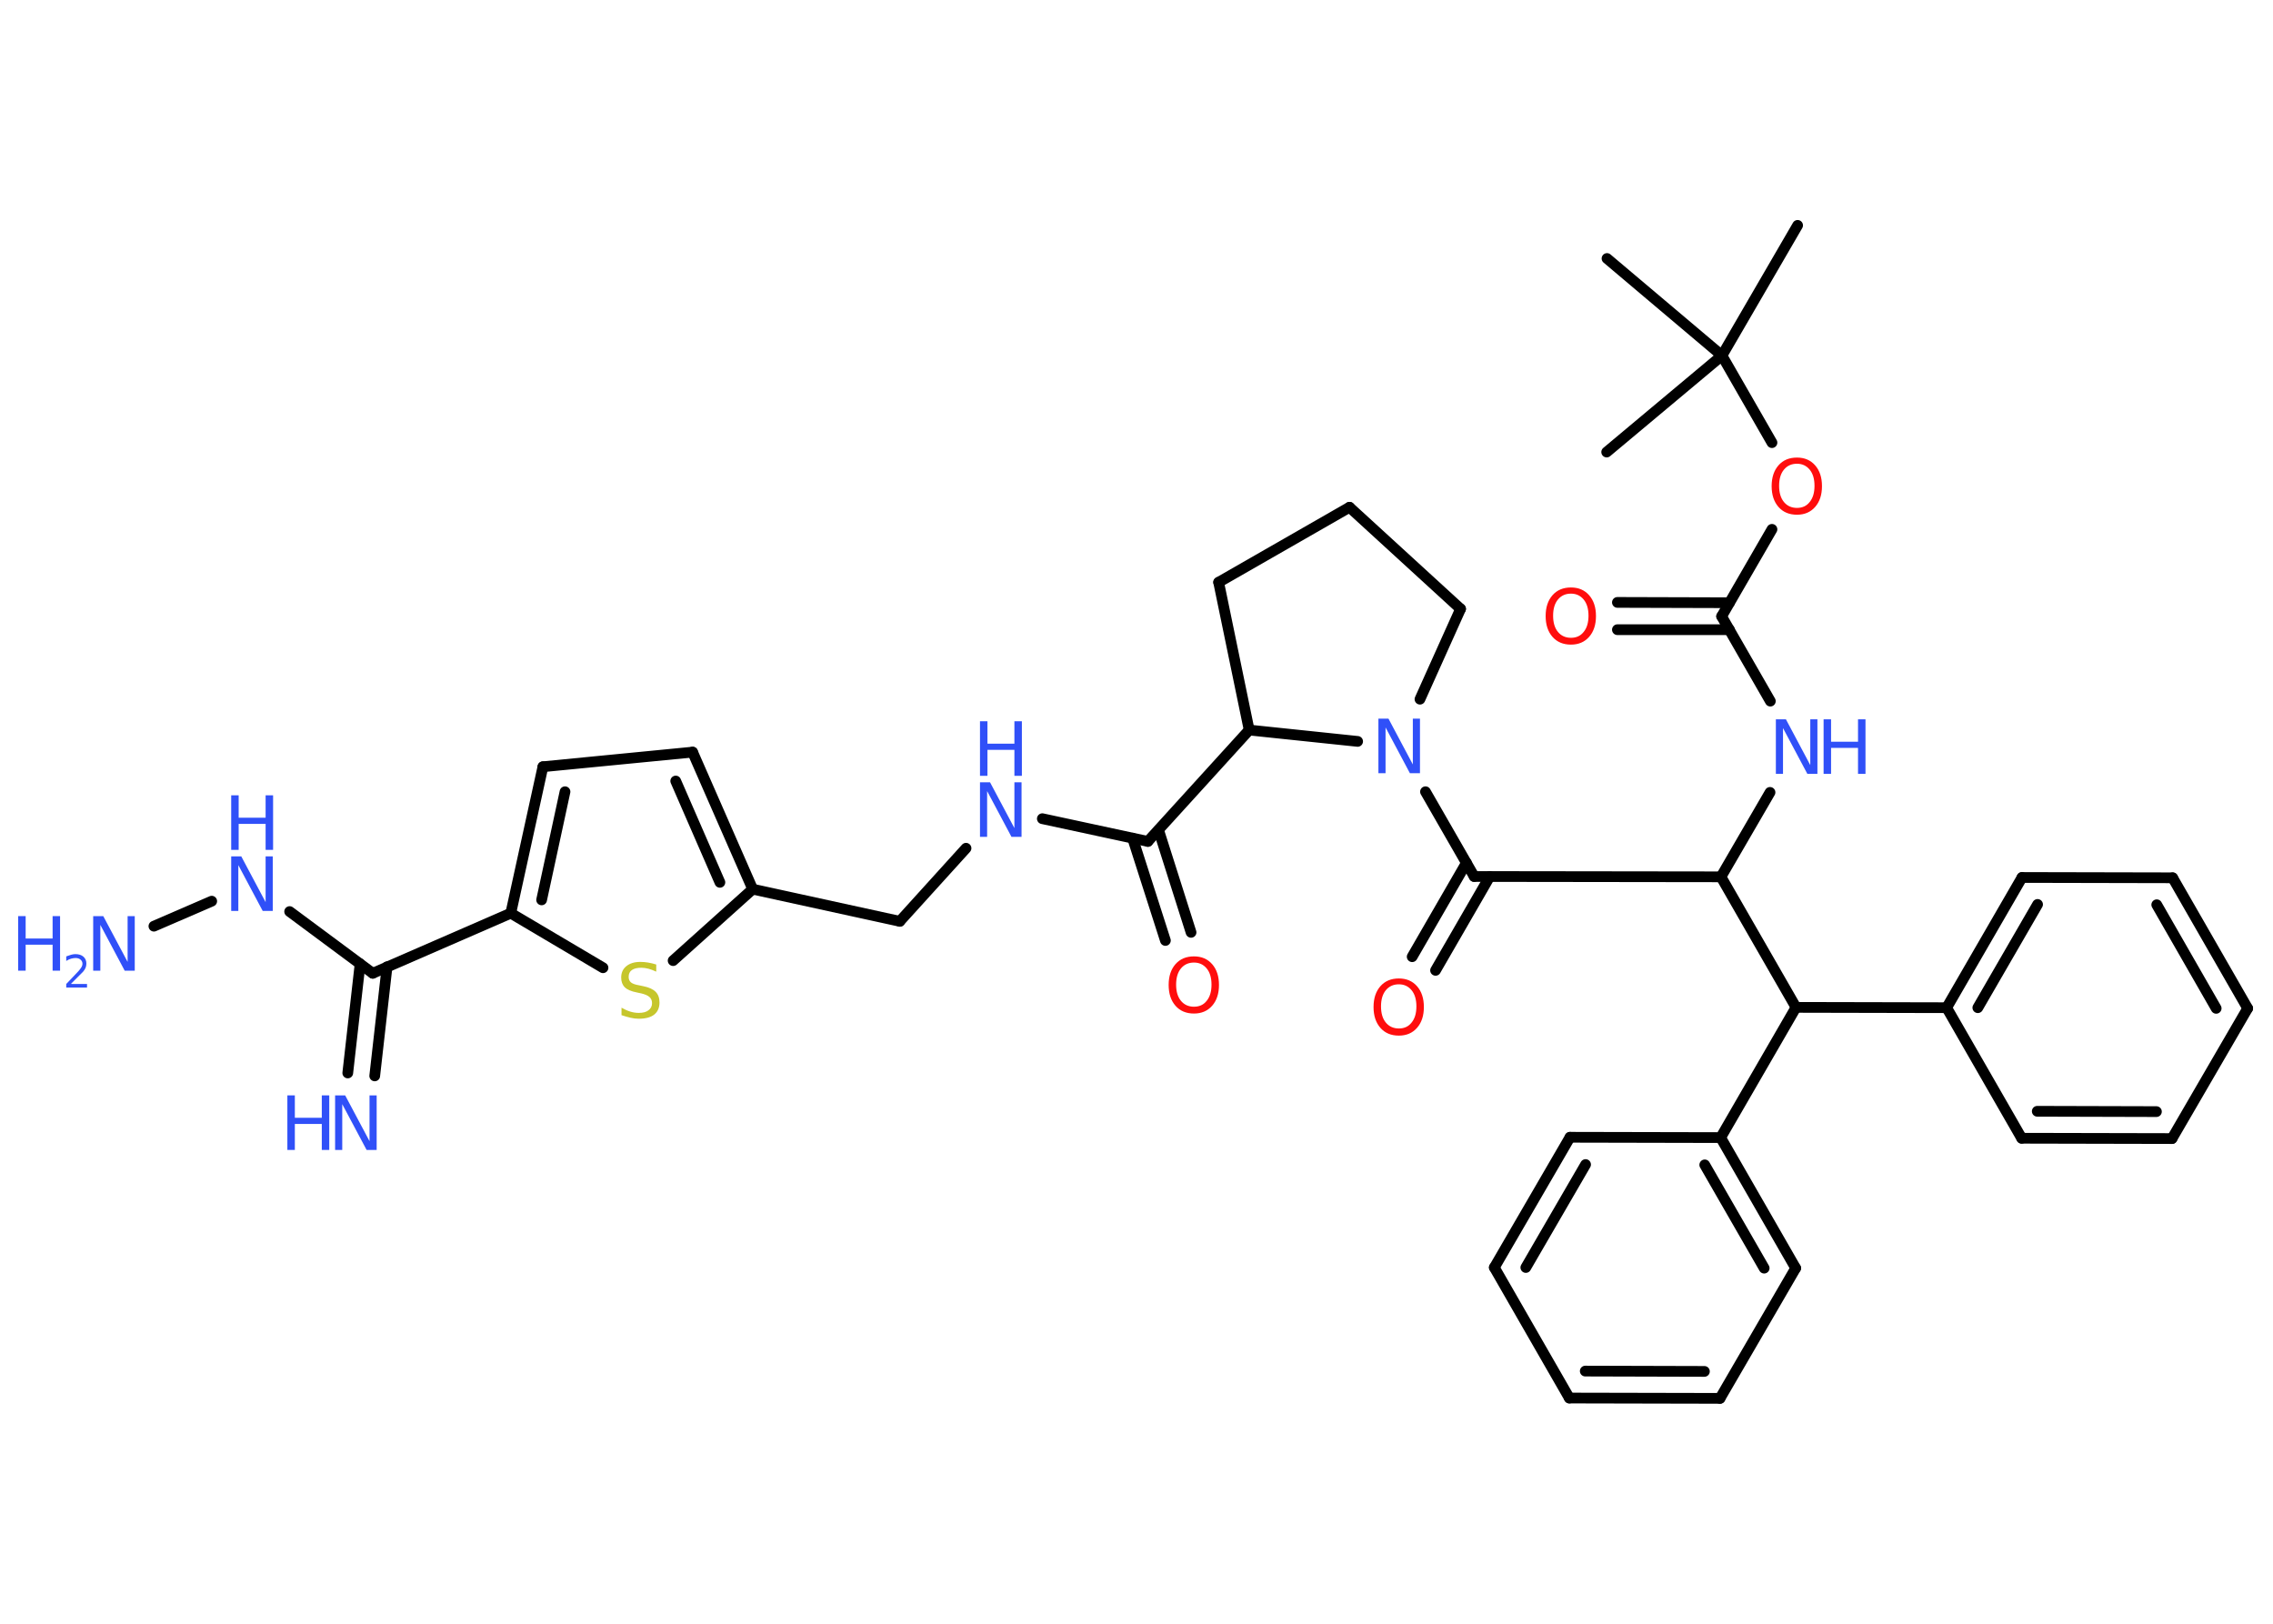 <?xml version='1.0' encoding='UTF-8'?>
<!DOCTYPE svg PUBLIC "-//W3C//DTD SVG 1.1//EN" "http://www.w3.org/Graphics/SVG/1.1/DTD/svg11.dtd">
<svg version='1.2' xmlns='http://www.w3.org/2000/svg' xmlns:xlink='http://www.w3.org/1999/xlink' width='70.0mm' height='50.0mm' viewBox='0 0 70.0 50.0'>
  <desc>Generated by the Chemistry Development Kit (http://github.com/cdk)</desc>
  <g stroke-linecap='round' stroke-linejoin='round' stroke='#000000' stroke-width='.33' fill='#3050F8'>
    <rect x='.0' y='.0' width='70.0' height='50.0' fill='#FFFFFF' stroke='none'/>
    <g id='mol1' class='mol'>
      <line id='mol1bnd1' class='bond' x1='55.36' y1='6.94' x2='53.03' y2='10.95'/>
      <line id='mol1bnd2' class='bond' x1='53.03' y1='10.95' x2='49.48' y2='13.92'/>
      <line id='mol1bnd3' class='bond' x1='53.03' y1='10.95' x2='49.49' y2='7.96'/>
      <line id='mol1bnd4' class='bond' x1='53.03' y1='10.95' x2='54.57' y2='13.63'/>
      <line id='mol1bnd5' class='bond' x1='54.57' y1='16.3' x2='53.02' y2='18.98'/>
      <g id='mol1bnd6' class='bond'>
        <line x1='53.26' y1='19.39' x2='49.81' y2='19.39'/>
        <line x1='53.26' y1='18.56' x2='49.81' y2='18.55'/>
      </g>
      <line id='mol1bnd7' class='bond' x1='53.02' y1='18.98' x2='54.52' y2='21.59'/>
      <line id='mol1bnd8' class='bond' x1='54.51' y1='24.4' x2='53.0' y2='27.0'/>
      <line id='mol1bnd9' class='bond' x1='53.0' y1='27.0' x2='45.4' y2='26.99'/>
      <g id='mol1bnd10' class='bond'>
        <line x1='45.88' y1='26.99' x2='44.21' y2='29.88'/>
        <line x1='45.16' y1='26.57' x2='43.49' y2='29.46'/>
      </g>
      <line id='mol1bnd11' class='bond' x1='45.4' y1='26.99' x2='43.9' y2='24.38'/>
      <line id='mol1bnd12' class='bond' x1='43.73' y1='21.53' x2='44.98' y2='18.75'/>
      <line id='mol1bnd13' class='bond' x1='44.98' y1='18.75' x2='41.56' y2='15.62'/>
      <line id='mol1bnd14' class='bond' x1='41.56' y1='15.62' x2='37.53' y2='17.93'/>
      <line id='mol1bnd15' class='bond' x1='37.53' y1='17.93' x2='38.47' y2='22.48'/>
      <line id='mol1bnd16' class='bond' x1='41.81' y1='22.83' x2='38.47' y2='22.48'/>
      <line id='mol1bnd17' class='bond' x1='38.47' y1='22.48' x2='35.35' y2='25.91'/>
      <g id='mol1bnd18' class='bond'>
        <line x1='35.68' y1='25.56' x2='36.68' y2='28.71'/>
        <line x1='34.88' y1='25.81' x2='35.89' y2='28.96'/>
      </g>
      <line id='mol1bnd19' class='bond' x1='35.35' y1='25.91' x2='32.1' y2='25.21'/>
      <line id='mol1bnd20' class='bond' x1='29.75' y1='26.12' x2='27.71' y2='28.37'/>
      <line id='mol1bnd21' class='bond' x1='27.71' y1='28.37' x2='23.18' y2='27.38'/>
      <g id='mol1bnd22' class='bond'>
        <line x1='23.18' y1='27.38' x2='21.33' y2='23.16'/>
        <line x1='22.17' y1='27.17' x2='20.81' y2='24.05'/>
      </g>
      <line id='mol1bnd23' class='bond' x1='21.33' y1='23.16' x2='16.72' y2='23.61'/>
      <g id='mol1bnd24' class='bond'>
        <line x1='16.72' y1='23.61' x2='15.73' y2='28.12'/>
        <line x1='17.4' y1='24.38' x2='16.68' y2='27.71'/>
      </g>
      <line id='mol1bnd25' class='bond' x1='15.73' y1='28.12' x2='11.48' y2='29.97'/>
      <g id='mol1bnd26' class='bond'>
        <line x1='11.92' y1='29.77' x2='11.54' y2='33.13'/>
        <line x1='11.09' y1='29.68' x2='10.71' y2='33.04'/>
      </g>
      <line id='mol1bnd27' class='bond' x1='11.48' y1='29.97' x2='8.92' y2='28.07'/>
      <line id='mol1bnd28' class='bond' x1='6.52' y1='27.75' x2='4.74' y2='28.52'/>
      <line id='mol1bnd29' class='bond' x1='15.73' y1='28.12' x2='18.57' y2='29.8'/>
      <line id='mol1bnd30' class='bond' x1='23.18' y1='27.38' x2='20.73' y2='29.58'/>
      <line id='mol1bnd31' class='bond' x1='53.0' y1='27.0' x2='55.31' y2='31.02'/>
      <line id='mol1bnd32' class='bond' x1='55.31' y1='31.02' x2='59.95' y2='31.03'/>
      <g id='mol1bnd33' class='bond'>
        <line x1='62.27' y1='27.02' x2='59.95' y2='31.03'/>
        <line x1='62.75' y1='27.85' x2='60.91' y2='31.03'/>
      </g>
      <line id='mol1bnd34' class='bond' x1='62.27' y1='27.02' x2='66.91' y2='27.03'/>
      <g id='mol1bnd35' class='bond'>
        <line x1='69.22' y1='31.05' x2='66.91' y2='27.03'/>
        <line x1='68.25' y1='31.05' x2='66.42' y2='27.86'/>
      </g>
      <line id='mol1bnd36' class='bond' x1='69.22' y1='31.05' x2='66.89' y2='35.06'/>
      <g id='mol1bnd37' class='bond'>
        <line x1='62.26' y1='35.05' x2='66.89' y2='35.06'/>
        <line x1='62.74' y1='34.22' x2='66.41' y2='34.23'/>
      </g>
      <line id='mol1bnd38' class='bond' x1='59.95' y1='31.03' x2='62.26' y2='35.05'/>
      <line id='mol1bnd39' class='bond' x1='55.31' y1='31.02' x2='52.99' y2='35.03'/>
      <g id='mol1bnd40' class='bond'>
        <line x1='55.3' y1='39.05' x2='52.99' y2='35.03'/>
        <line x1='54.33' y1='39.05' x2='52.5' y2='35.87'/>
      </g>
      <line id='mol1bnd41' class='bond' x1='55.3' y1='39.05' x2='52.97' y2='43.06'/>
      <g id='mol1bnd42' class='bond'>
        <line x1='48.33' y1='43.05' x2='52.97' y2='43.06'/>
        <line x1='48.82' y1='42.22' x2='52.49' y2='42.23'/>
      </g>
      <line id='mol1bnd43' class='bond' x1='48.33' y1='43.05' x2='46.02' y2='39.03'/>
      <g id='mol1bnd44' class='bond'>
        <line x1='48.35' y1='35.02' x2='46.02' y2='39.03'/>
        <line x1='48.83' y1='35.86' x2='46.99' y2='39.03'/>
      </g>
      <line id='mol1bnd45' class='bond' x1='52.99' y1='35.03' x2='48.35' y2='35.02'/>
      <path id='mol1atm5' class='atom' d='M55.34 14.28q-.25 .0 -.4 .18q-.15 .18 -.15 .5q.0 .32 .15 .5q.15 .18 .4 .18q.25 .0 .39 -.18q.15 -.18 .15 -.5q.0 -.32 -.15 -.5q-.15 -.18 -.39 -.18zM55.34 14.09q.35 .0 .56 .24q.21 .24 .21 .64q.0 .4 -.21 .64q-.21 .24 -.56 .24q-.36 .0 -.57 -.24q-.21 -.24 -.21 -.64q.0 -.4 .21 -.64q.21 -.24 .57 -.24z' stroke='none' fill='#FF0D0D'/>
      <path id='mol1atm7' class='atom' d='M48.38 18.28q-.25 .0 -.4 .18q-.15 .18 -.15 .5q.0 .32 .15 .5q.15 .18 .4 .18q.25 .0 .39 -.18q.15 -.18 .15 -.5q.0 -.32 -.15 -.5q-.15 -.18 -.39 -.18zM48.38 18.09q.35 .0 .56 .24q.21 .24 .21 .64q.0 .4 -.21 .64q-.21 .24 -.56 .24q-.36 .0 -.57 -.24q-.21 -.24 -.21 -.64q.0 -.4 .21 -.64q.21 -.24 .57 -.24z' stroke='none' fill='#FF0D0D'/>
      <g id='mol1atm8' class='atom'>
        <path d='M54.69 22.15h.31l.75 1.41v-1.41h.22v1.68h-.31l-.75 -1.41v1.41h-.22v-1.68z' stroke='none'/>
        <path d='M56.16 22.15h.23v.69h.83v-.69h.23v1.68h-.23v-.8h-.83v.8h-.23v-1.68z' stroke='none'/>
      </g>
      <path id='mol1atm11' class='atom' d='M43.08 30.31q-.25 .0 -.4 .18q-.15 .18 -.15 .5q.0 .32 .15 .5q.15 .18 .4 .18q.25 .0 .39 -.18q.15 -.18 .15 -.5q.0 -.32 -.15 -.5q-.15 -.18 -.39 -.18zM43.08 30.13q.35 .0 .56 .24q.21 .24 .21 .64q.0 .4 -.21 .64q-.21 .24 -.56 .24q-.36 .0 -.57 -.24q-.21 -.24 -.21 -.64q.0 -.4 .21 -.64q.21 -.24 .57 -.24z' stroke='none' fill='#FF0D0D'/>
      <path id='mol1atm12' class='atom' d='M42.45 22.13h.31l.75 1.41v-1.41h.22v1.68h-.31l-.75 -1.41v1.41h-.22v-1.68z' stroke='none'/>
      <path id='mol1atm18' class='atom' d='M36.77 29.64q-.25 .0 -.4 .18q-.15 .18 -.15 .5q.0 .32 .15 .5q.15 .18 .4 .18q.25 .0 .39 -.18q.15 -.18 .15 -.5q.0 -.32 -.15 -.5q-.15 -.18 -.39 -.18zM36.77 29.45q.35 .0 .56 .24q.21 .24 .21 .64q.0 .4 -.21 .64q-.21 .24 -.56 .24q-.36 .0 -.57 -.24q-.21 -.24 -.21 -.64q.0 -.4 .21 -.64q.21 -.24 .57 -.24z' stroke='none' fill='#FF0D0D'/>
      <g id='mol1atm19' class='atom'>
        <path d='M30.18 24.09h.31l.75 1.41v-1.41h.22v1.68h-.31l-.75 -1.41v1.41h-.22v-1.68z' stroke='none'/>
        <path d='M30.18 22.21h.23v.69h.83v-.69h.23v1.68h-.23v-.8h-.83v.8h-.23v-1.68z' stroke='none'/>
      </g>
      <g id='mol1atm26' class='atom'>
        <path d='M10.32 33.73h.31l.75 1.41v-1.41h.22v1.68h-.31l-.75 -1.41v1.41h-.22v-1.68z' stroke='none'/>
        <path d='M8.85 33.73h.23v.69h.83v-.69h.23v1.68h-.23v-.8h-.83v.8h-.23v-1.68z' stroke='none'/>
      </g>
      <g id='mol1atm27' class='atom'>
        <path d='M7.12 26.37h.31l.75 1.41v-1.41h.22v1.68h-.31l-.75 -1.41v1.41h-.22v-1.68z' stroke='none'/>
        <path d='M7.12 24.49h.23v.69h.83v-.69h.23v1.68h-.23v-.8h-.83v.8h-.23v-1.68z' stroke='none'/>
      </g>
      <g id='mol1atm28' class='atom'>
        <path d='M2.87 28.21h.31l.75 1.41v-1.41h.22v1.68h-.31l-.75 -1.41v1.41h-.22v-1.68z' stroke='none'/>
        <path d='M.56 28.21h.23v.69h.83v-.69h.23v1.68h-.23v-.8h-.83v.8h-.23v-1.68z' stroke='none'/>
        <path d='M2.2 30.3h.48v.11h-.64v-.11q.08 -.08 .21 -.22q.13 -.14 .17 -.18q.06 -.07 .09 -.12q.03 -.05 .03 -.1q.0 -.08 -.06 -.13q-.06 -.05 -.15 -.05q-.06 .0 -.14 .02q-.07 .02 -.15 .07v-.14q.08 -.03 .15 -.05q.07 -.02 .13 -.02q.16 .0 .25 .08q.09 .08 .09 .21q.0 .06 -.02 .12q-.02 .06 -.08 .13q-.02 .02 -.11 .11q-.09 .09 -.26 .26z' stroke='none'/>
      </g>
      <path id='mol1atm29' class='atom' d='M20.21 29.7v.22q-.13 -.06 -.24 -.09q-.12 -.03 -.22 -.03q-.19 .0 -.29 .07q-.1 .07 -.1 .21q.0 .11 .07 .17q.07 .06 .25 .09l.14 .03q.25 .05 .37 .17q.12 .12 .12 .33q.0 .24 -.16 .37q-.16 .13 -.48 .13q-.12 .0 -.25 -.03q-.13 -.03 -.28 -.08v-.23q.14 .08 .27 .12q.13 .04 .26 .04q.2 .0 .3 -.08q.11 -.08 .11 -.22q.0 -.12 -.08 -.19q-.08 -.07 -.25 -.11l-.14 -.03q-.26 -.05 -.37 -.16q-.11 -.11 -.11 -.3q.0 -.22 .16 -.35q.16 -.13 .43 -.13q.12 .0 .24 .02q.12 .02 .25 .06z' stroke='none' fill='#C6C62C'/>
    </g>
  </g>
</svg>
